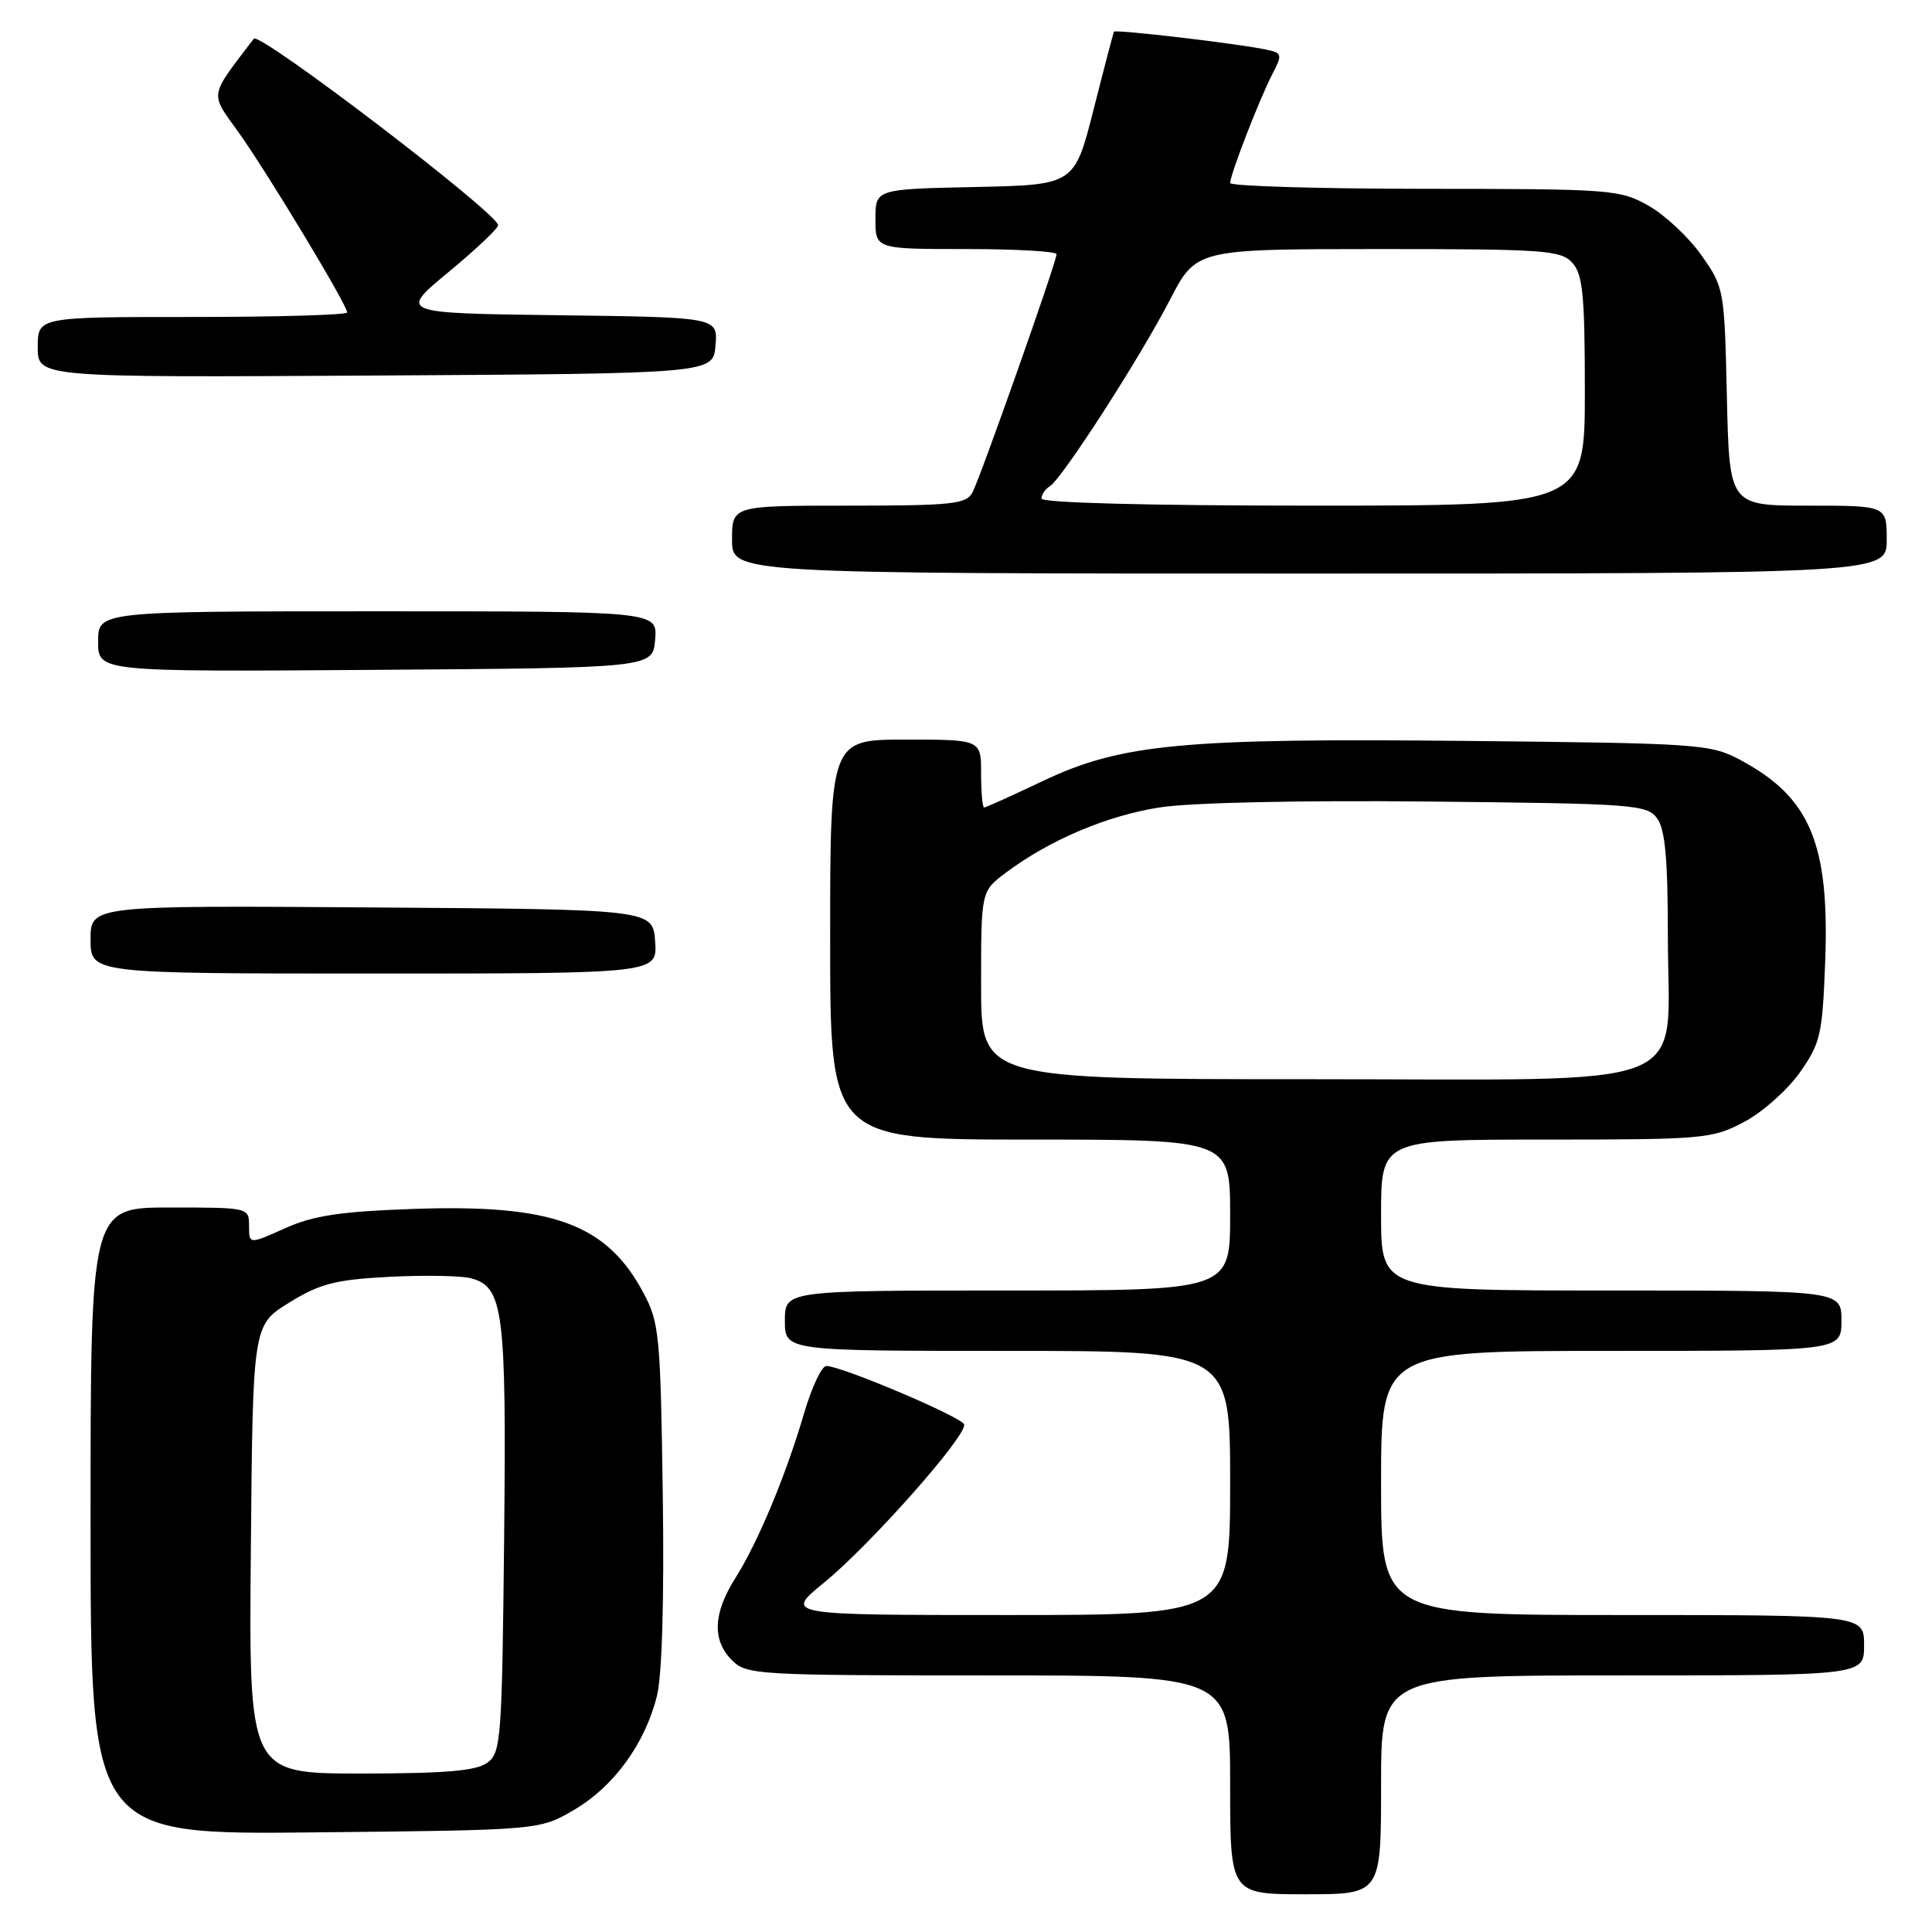 <?xml version="1.0" encoding="UTF-8" standalone="no"?>
<!DOCTYPE svg PUBLIC "-//W3C//DTD SVG 1.1//EN" "http://www.w3.org/Graphics/SVG/1.1/DTD/svg11.dtd" >
<svg xmlns="http://www.w3.org/2000/svg" xmlns:xlink="http://www.w3.org/1999/xlink" version="1.1" viewBox="0 0 256 256">
 <g >
 <path fill="currentColor"
d=" M 183.00 236.50 C 183.00 222.00 183.00 222.00 215.00 222.00 C 247.00 222.00 247.00 222.00 247.00 218.00 C 247.00 214.00 247.00 214.00 215.00 214.00 C 183.00 214.00 183.00 214.00 183.00 196.50 C 183.00 179.00 183.00 179.00 213.50 179.00 C 244.00 179.00 244.00 179.00 244.00 175.00 C 244.00 171.00 244.00 171.00 213.50 171.00 C 183.00 171.00 183.00 171.00 183.00 161.00 C 183.00 151.00 183.00 151.00 204.84 151.00 C 225.78 151.00 226.87 150.90 231.09 148.67 C 233.52 147.39 236.84 144.44 238.48 142.12 C 241.24 138.20 241.48 137.12 241.85 127.31 C 242.42 111.75 239.84 105.64 230.62 100.71 C 226.66 98.59 225.25 98.49 194.74 98.18 C 156.72 97.79 148.58 98.55 138.18 103.49 C 134.12 105.42 130.61 107.00 130.40 107.00 C 130.18 107.00 130.00 104.97 130.00 102.50 C 130.00 98.00 130.00 98.00 120.00 98.00 C 110.00 98.00 110.00 98.00 110.00 124.50 C 110.00 151.00 110.00 151.00 136.50 151.00 C 163.00 151.00 163.00 151.00 163.00 161.00 C 163.00 171.00 163.00 171.00 133.50 171.00 C 104.00 171.00 104.00 171.00 104.00 175.00 C 104.00 179.00 104.00 179.00 133.50 179.00 C 163.00 179.00 163.00 179.00 163.00 196.50 C 163.00 214.00 163.00 214.00 133.46 214.00 C 103.93 214.00 103.93 214.00 109.21 209.69 C 115.33 204.70 128.21 190.14 127.75 188.74 C 127.42 187.75 111.49 181.00 109.50 181.00 C 108.88 181.00 107.56 183.81 106.55 187.25 C 104.14 195.48 100.46 204.32 97.44 209.10 C 94.48 213.79 94.34 217.34 97.00 220.00 C 98.92 221.92 100.33 222.00 131.00 222.00 C 163.00 222.00 163.00 222.00 163.00 236.50 C 163.00 251.00 163.00 251.00 173.00 251.00 C 183.00 251.00 183.00 251.00 183.00 236.50 Z  M 76.08 239.81 C 81.34 236.72 85.45 231.07 87.04 224.76 C 87.73 222.00 88.02 212.07 87.82 197.94 C 87.52 176.94 87.36 175.23 85.26 171.31 C 80.36 162.14 73.22 159.54 54.74 160.19 C 45.06 160.53 41.51 161.07 37.75 162.76 C 33.00 164.89 33.00 164.89 33.00 162.44 C 33.00 160.01 32.97 160.00 22.50 160.00 C 12.00 160.00 12.00 160.00 12.00 201.55 C 12.00 243.11 12.00 243.11 41.75 242.80 C 71.50 242.50 71.50 242.50 76.08 239.81 Z  M 86.81 124.75 C 86.50 120.50 86.50 120.50 49.25 120.24 C 12.00 119.98 12.00 119.98 12.00 124.49 C 12.00 129.00 12.00 129.00 49.56 129.00 C 87.11 129.00 87.11 129.00 86.81 124.75 Z  M 86.81 84.75 C 87.12 81.00 87.12 81.00 50.06 81.00 C 13.00 81.00 13.00 81.00 13.00 85.01 C 13.00 89.02 13.00 89.02 49.75 88.76 C 86.50 88.50 86.50 88.50 86.81 84.75 Z  M 250.00 71.50 C 250.00 67.00 250.00 67.00 239.57 67.00 C 229.15 67.00 229.15 67.00 228.82 52.58 C 228.50 38.36 228.46 38.10 225.46 33.84 C 223.79 31.46 220.64 28.51 218.46 27.27 C 214.64 25.11 213.57 25.03 188.75 25.02 C 174.59 25.01 163.00 24.66 163.00 24.25 C 163.00 23.15 166.88 13.14 168.57 9.87 C 169.95 7.19 169.91 7.02 167.76 6.57 C 164.07 5.78 147.79 3.87 147.61 4.20 C 147.52 4.36 146.30 9.00 144.91 14.50 C 142.37 24.50 142.37 24.50 129.19 24.78 C 116.00 25.06 116.00 25.06 116.00 29.03 C 116.00 33.00 116.00 33.00 128.00 33.00 C 134.60 33.00 140.00 33.31 140.00 33.68 C 140.00 34.70 129.93 63.21 128.86 65.25 C 128.03 66.80 126.17 67.00 112.46 67.00 C 97.00 67.00 97.00 67.00 97.00 71.50 C 97.00 76.00 97.00 76.00 173.50 76.00 C 250.00 76.00 250.00 76.00 250.00 71.50 Z  M 94.81 45.77 C 95.12 42.04 95.12 42.04 73.98 41.77 C 52.85 41.50 52.85 41.50 59.42 36.06 C 63.04 33.07 66.00 30.27 66.00 29.84 C 66.00 28.29 34.37 4.15 33.63 5.13 C 27.65 12.97 27.78 12.20 31.62 17.55 C 35.40 22.83 46.00 40.40 46.00 41.40 C 46.00 41.73 36.78 42.00 25.50 42.00 C 5.00 42.00 5.00 42.00 5.00 46.01 C 5.00 50.02 5.00 50.02 49.75 49.76 C 94.50 49.50 94.50 49.50 94.81 45.77 Z  M 130.00 130.55 C 130.00 118.10 130.00 118.10 133.25 115.66 C 139.04 111.31 146.70 108.06 153.72 106.98 C 157.77 106.35 172.37 106.03 189.37 106.21 C 216.53 106.48 218.24 106.61 219.58 108.44 C 220.64 109.89 221.00 113.83 221.00 124.06 C 221.00 144.93 225.84 143.00 173.43 143.00 C 130.00 143.00 130.00 143.00 130.00 130.55 Z  M 33.24 205.29 C 33.50 175.58 33.50 175.58 38.31 172.61 C 42.39 170.09 44.40 169.57 51.51 169.19 C 56.12 168.95 60.98 169.03 62.32 169.36 C 66.72 170.47 67.11 173.49 66.80 203.90 C 66.52 230.54 66.39 232.25 64.56 233.58 C 63.09 234.65 59.01 235.00 47.79 235.00 C 32.97 235.00 32.97 235.00 33.24 205.29 Z  M 138.00 66.06 C 138.00 65.54 138.49 64.81 139.10 64.44 C 140.73 63.43 151.03 47.46 155.01 39.75 C 158.50 33.01 158.50 33.01 182.60 33.00 C 204.67 33.00 206.83 33.15 208.35 34.83 C 209.73 36.36 210.00 39.12 210.00 51.83 C 210.00 67.00 210.00 67.00 174.00 67.00 C 152.17 67.00 138.00 66.63 138.00 66.06 Z "/>
</g>
</svg>